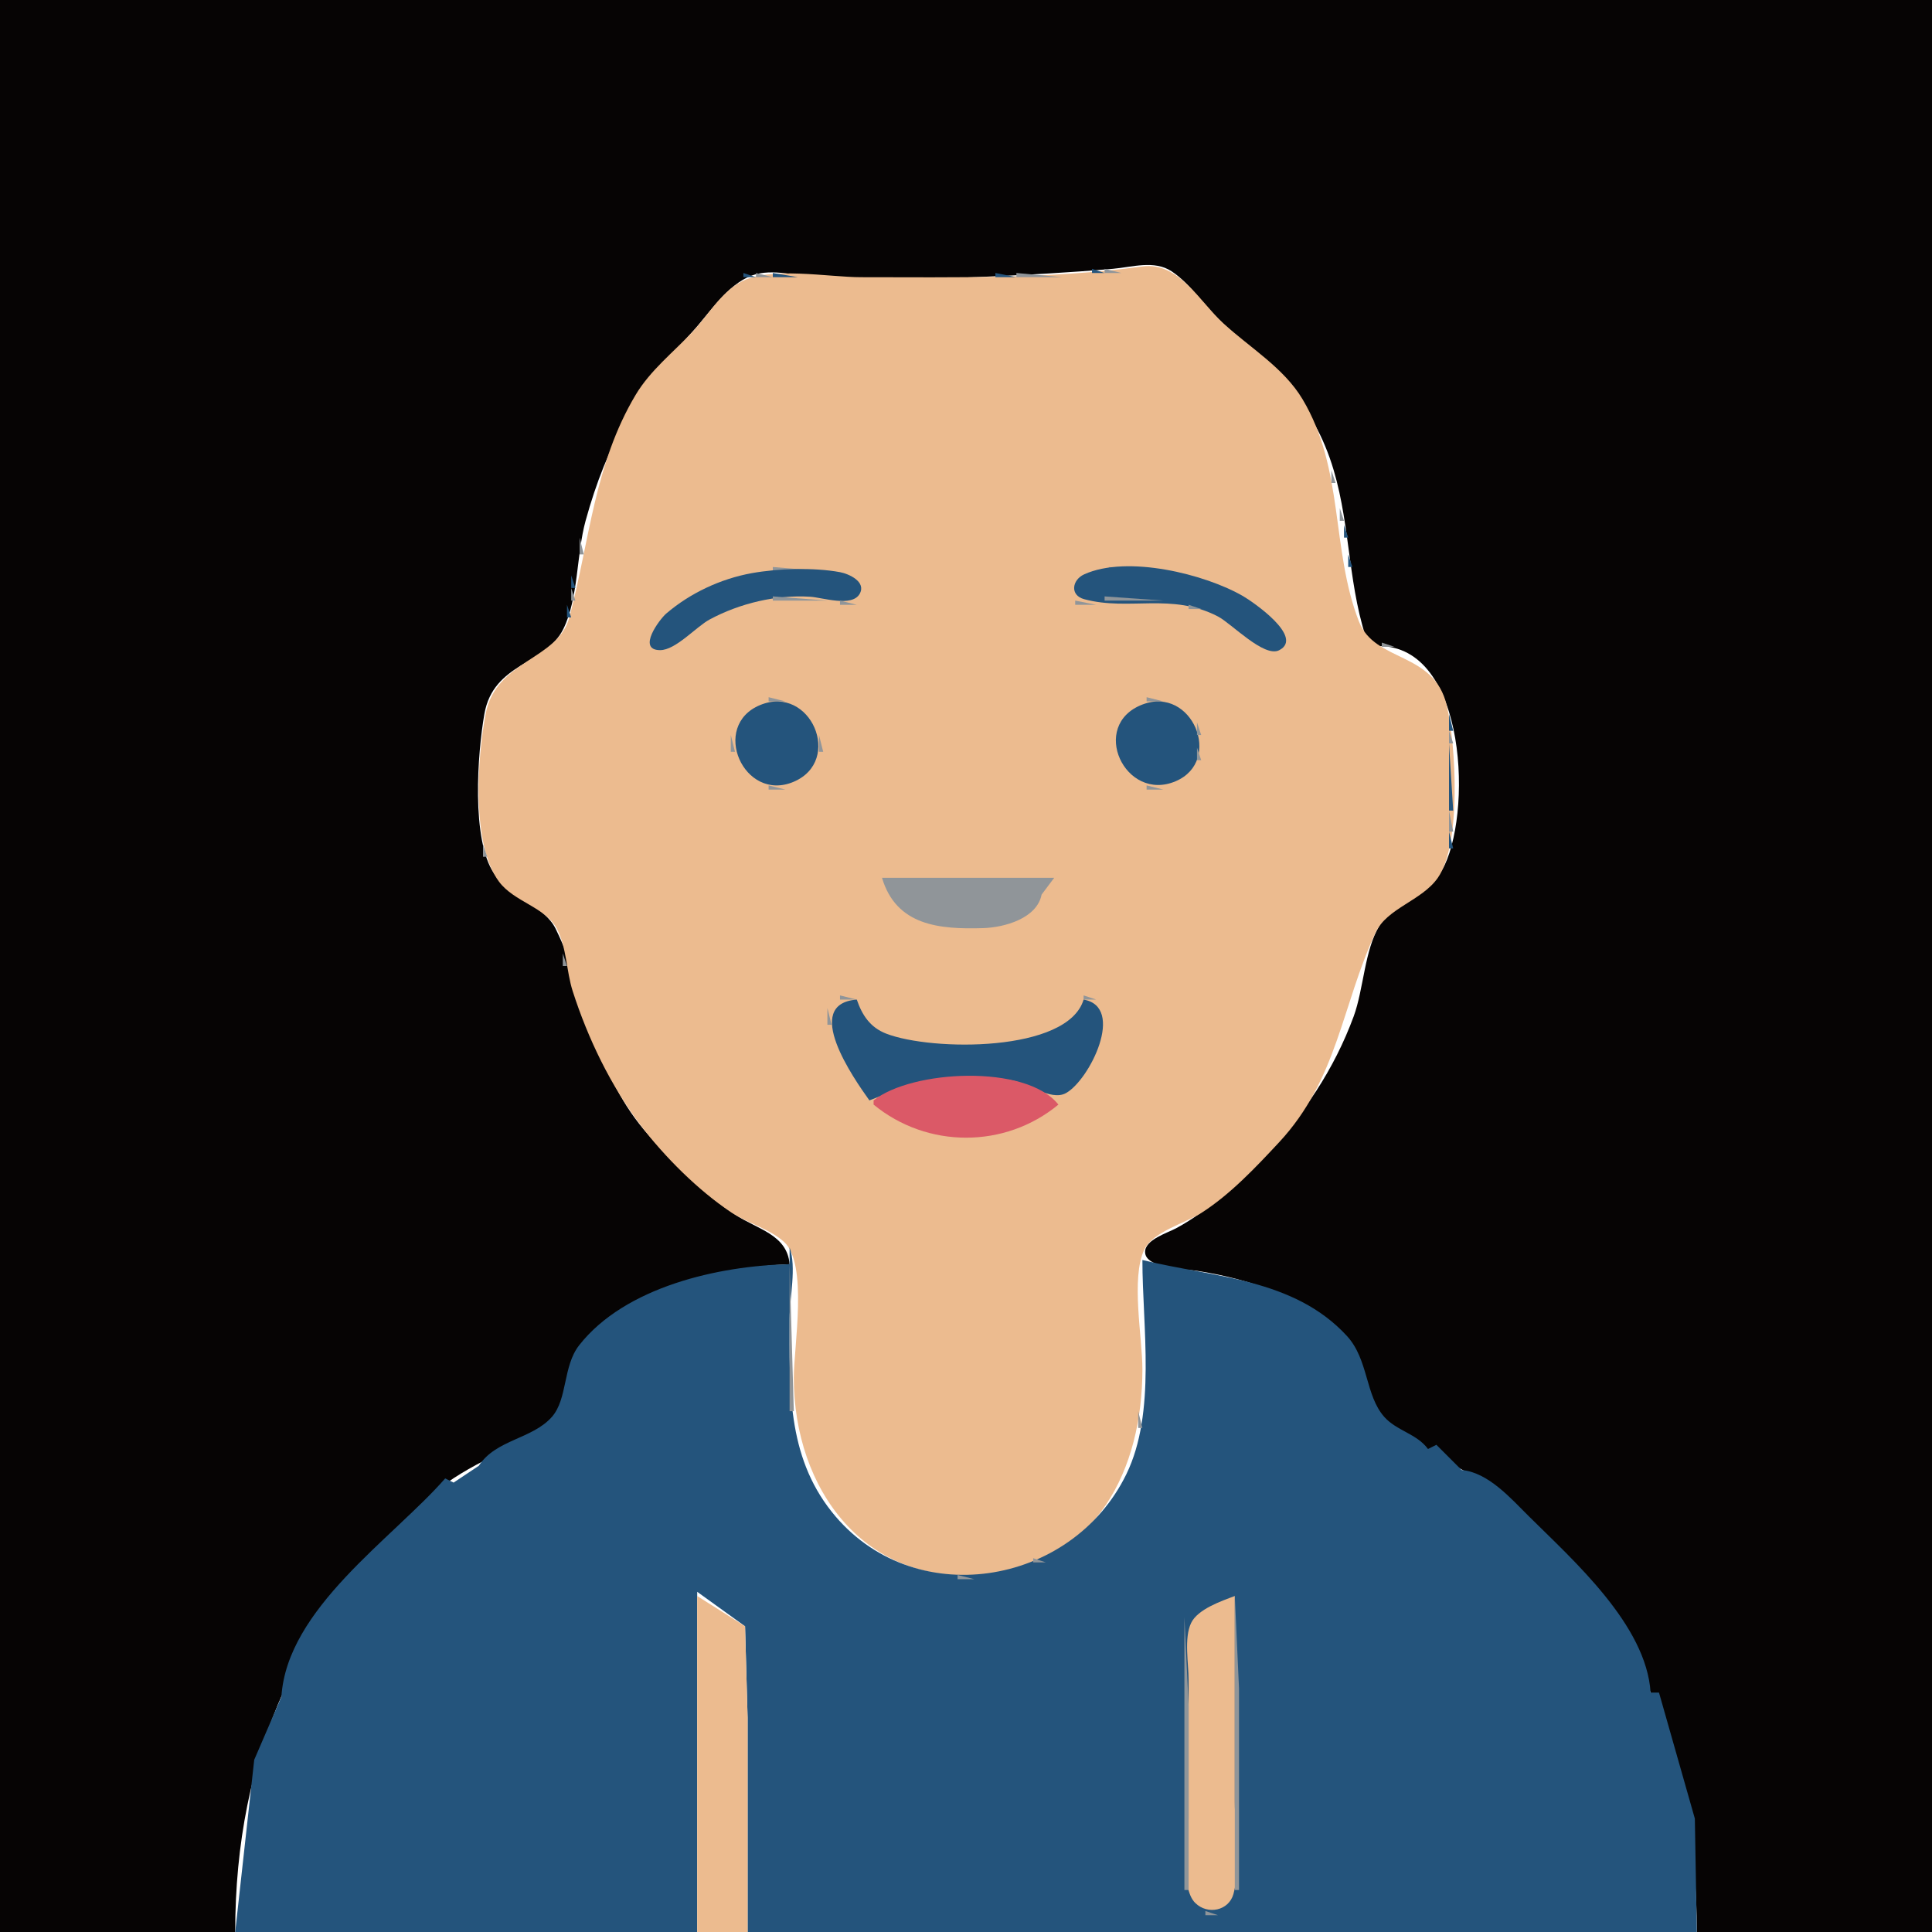 <?xml version="1.0" standalone="yes"?>
<svg xmlns="http://www.w3.org/2000/svg" width="460" height="460">
<path style="fill:#060404; stroke:none;" d="M0 0L0 460L56 460C56 417.947 71.25 383.486 103.2 355.57C111.445 348.366 122.336 345.308 130.682 338.648C135.217 335.03 134.38 325.285 138.61 320.286C150.068 306.744 171.013 301.729 188 301C187.437 293.923 180.222 292.659 175 289.176C167.029 283.859 159.456 276.332 153.325 268.985C141.043 254.268 140.154 237.249 132.297 221.133C129.649 215.7 121.326 213.342 117.653 208C112.161 200.013 113.685 179.353 115.329 170C117.478 157.768 129.913 158.292 134.121 149.772C137.753 142.418 137.232 131.973 139.425 124C144.522 105.47 151.921 93.047 164.816 79.039C168.904 74.598 173.136 67.765 179 65.603C183.971 63.771 189.905 65.861 195 65.985C207.578 66.293 220.431 66.511 233 65.961C243.651 65.494 254.374 64.931 265 64C269.554 63.601 274.825 61.875 278.961 64.603C283.581 67.652 286.873 73.109 291 76.829C303.143 87.776 312.729 95.676 317.561 112C321.659 125.846 320.949 140.448 326 154C348.79 150.951 350.704 191.811 343.95 205.999C340.482 213.284 332.128 214.446 328.433 220.418C324.891 226.143 324.68 235.54 322.304 242C317.72 254.464 310.325 265.671 301 275C294.444 281.559 288.246 288.037 280 292.459C277.951 293.558 272.636 295.159 272.636 298.076C272.636 302.036 282.31 302.157 285 302.576C297.681 304.547 311.897 309.163 320.699 319.039C325.563 324.497 325.045 333.316 329.6 338.046C337.269 346.01 350.46 349.485 359 357.171C390.42 385.447 404 418.335 404 460L460 460L460 0L0 0z"/>
<path style="fill:#24547c; stroke:none;" d="M269.667 63.333L270.333 63.667L269.667 63.333z"/>
<path style="fill:#909599; stroke:none;" d="M271 63L272 64L271 63z"/>
<path style="fill:#ecbb8f; stroke:none;" d="M272 63.444C249.748 66.493 227.469 66 205 66C197.154 66 183.283 63.342 176.289 67.164C171.582 69.737 168.497 75.17 164.914 78.985C160.31 83.886 154.841 88.16 151.352 94C141.461 110.553 140.38 128.933 135.556 146.995C132.838 157.175 118.056 157.109 115.619 170C113.647 180.431 112.192 201.009 118.804 209.91C122.402 214.753 129.827 215.956 132.57 221.108C134.946 225.57 134.826 231.231 136.359 236C139.978 247.26 145.415 258.548 152.598 268C158.283 275.481 166.177 283.358 174 288.594C177.898 291.203 183.221 292.562 186.682 295.698C192.438 300.914 189 320.655 189 328C189 354.473 205.846 377.959 235 374.826C261.187 372.013 271.998 349.772 272 326C272 318.488 269.217 304.291 272.452 297.529C274.498 293.253 282.198 291.239 286 288.815C292.898 284.417 298.971 277.962 304.525 271.999C318.499 256.995 319.48 239.292 327.514 222.044C330.241 216.188 338.539 214.475 342.347 208.996C347.991 200.876 346.66 177.472 344.471 168C341.471 155.026 327.376 157.789 323.563 147.995C316.878 130.824 320.088 111.705 310.121 95.039C305.648 87.559 297.59 82.778 291.285 77C285.637 71.823 280.635 62.261 272 63.444z"/>
<path style="fill:#24547c; stroke:none;" d="M278 63L279 64L278 63M260 64L260 65L263 65L260 64z"/>
<path style="fill:#909599; stroke:none;" d="M263 64L263 65L267 65L263 64M279 64L280 65L279 64z"/>
<path style="fill:#24547c; stroke:none;" d="M177 65L177 66L180 66L177 65z"/>
<path style="fill:#909599; stroke:none;" d="M180 65L180 66L184 66L180 65z"/>
<path style="fill:#24547c; stroke:none;" d="M184 65L184 66L190 66L184 65M237 65L237 66L242 66L237 65z"/>
<path style="fill:#909599; stroke:none;" d="M242 65L242 66L253 66L242 65M280 65L281 66L280 65M176 66L177 67L176 66z"/>
<path style="fill:#24547c; stroke:none;" d="M281 66L282 67L281 66M282 67L283 68L282 67z"/>
<path style="fill:#909599; stroke:none;" d="M174 68L175 69L174 68M173 69L174 70L173 69M283 69L284 70L283 69M172 70L173 71L172 70M284 70L285 71L284 70M285 71L286 72L285 71M170 72L171 73L170 72M286 72L287 73L286 72z"/>
<path style="fill:#24547c; stroke:none;" d="M169 73L170 74L169 73z"/>
<path style="fill:#909599; stroke:none;" d="M287 73L288 74L287 73M288 74L289 75L288 74z"/>
<path style="fill:#24547c; stroke:none;" d="M167 75L168 76L167 75z"/>
<path style="fill:#909599; stroke:none;" d="M167 76L168 77L167 76M290 76L291 77L290 76M166 77L167 78L166 77M291 77L292 78L291 77z"/>
<path style="fill:#24547c; stroke:none;" d="M165 78L166 79L165 78z"/>
<path style="fill:#909599; stroke:none;" d="M292 78L293 79L292 78M164 79L165 80L164 79z"/>
<path style="fill:#24547c; stroke:none;" d="M294 79L295 80L294 79z"/>
<path style="fill:#909599; stroke:none;" d="M163 80L164 81L163 80z"/>
<path style="fill:#24547c; stroke:none;" d="M295 80L296 81L295 80M162 81L163 82L162 81z"/>
<path style="fill:#909599; stroke:none;" d="M296 81L297 82L296 81z"/>
<path style="fill:#24547c; stroke:none;" d="M161 82L162 83L161 82z"/>
<path style="fill:#909599; stroke:none;" d="M297 82L298 83L297 82M160 83L161 84L160 83M298 83L299 84L298 83z"/>
<path style="fill:#24547c; stroke:none;" d="M299 83L300 84L299 83z"/>
<path style="fill:#909599; stroke:none;" d="M300 84L301 85L300 84z"/>
<path style="fill:#24547c; stroke:none;" d="M158 85L159 86L158 85z"/>
<path style="fill:#909599; stroke:none;" d="M301 85L302 86L301 85z"/>
<path style="fill:#24547c; stroke:none;" d="M157 86L158 87L157 86z"/>
<path style="fill:#909599; stroke:none;" d="M302 86L303 87L302 86M156 87L157 88L156 87M303 87L304 88L303 87z"/>
<path style="fill:#24547c; stroke:none;" d="M304 87L305 88L304 87z"/>
<path style="fill:#909599; stroke:none;" d="M155 88L156 89L155 88z"/>
<path style="fill:#24547c; stroke:none;" d="M305 88L306 89L305 88z"/>
<path style="fill:#909599; stroke:none;" d="M305 89L306 90L305 89z"/>
<path style="fill:#24547c; stroke:none;" d="M153 90L154 91L153 90z"/>
<path style="fill:#909599; stroke:none;" d="M306 90L307 91L306 90z"/>
<path style="fill:#24547c; stroke:none;" d="M152 91L153 92L152 91z"/>
<path style="fill:#909599; stroke:none;" d="M308 92L309 93L308 92M151 93L152 94L151 93z"/>
<path style="fill:#24547c; stroke:none;" d="M309 93L310 94L309 93M150 94L151 95L150 94z"/>
<path style="fill:#909599; stroke:none;" d="M150 95L151 96L150 95z"/>
<path style="fill:#24547c; stroke:none;" d="M310 95L311 96L310 95M149 97L150 98L149 97M311 97L312 98L311 97z"/>
<path style="fill:#909599; stroke:none;" d="M148 99L149 100L148 99M312 99L313 100L312 99z"/>
<path style="fill:#24547c; stroke:none;" d="M147 100L148 101L147 100M313 100L314 101L313 100z"/>
<path style="fill:#909599; stroke:none;" d="M147 101L148 102L147 101M313.333 101.667L313.667 102.333L313.333 101.667z"/>
<path style="fill:#24547c; stroke:none;" d="M146 103L147 104L146 103M314 103L315 104L314 103z"/>
<path style="fill:#909599; stroke:none;" d="M146 104L147 105L146 104M314 104L315 105L314 104M145 106L146 107L145 106z"/>
<path style="fill:#24547c; stroke:none;" d="M315 106L316 107L315 106z"/>
<path style="fill:#909599; stroke:none;" d="M315 107L316 108L315 107z"/>
<path style="fill:#24547c; stroke:none;" d="M144 108L145 109L144 108M316 108L317 109L316 108z"/>
<path style="fill:#909599; stroke:none;" d="M144 109L145 110L144 109M316 109L317 110L316 109z"/>
<path style="fill:#24547c; stroke:none;" d="M143 110L144 111L143 110z"/>
<path style="fill:#909599; stroke:none;" d="M143 111L144 112L143 111z"/>
<path style="fill:#24547c; stroke:none;" d="M317 111L318 112L317 111z"/>
<path style="fill:#909599; stroke:none;" d="M317 112L317 115L318 115L317 112z"/>
<path style="fill:#24547c; stroke:none;" d="M142 114L143 115L142 114z"/>
<path style="fill:#909599; stroke:none;" d="M142 115L143 116L142 115z"/>
<path style="fill:#24547c; stroke:none;" d="M318.333 115.667L318.667 116.333L318.333 115.667M141.333 116.667L141.667 117.333L141.333 116.667z"/>
<path style="fill:#909599; stroke:none;" d="M318.333 117.667L318.667 118.333L318.333 117.667M141 118L142 119L141 118z"/>
<path style="fill:#24547c; stroke:none;" d="M140 120L141 121L140 120M319 120L320 121L319 120z"/>
<path style="fill:#909599; stroke:none;" d="M140 121L141 122L140 121M319 121L319 124L320 124L319 121z"/>
<path style="fill:#24547c; stroke:none;" d="M139 123L140 124L139 123z"/>
<path style="fill:#909599; stroke:none;" d="M139.333 124.667L139.667 125.333L139.333 124.667z"/>
<path style="fill:#24547c; stroke:none;" d="M320 125L320 128L321 128L320 125M138 127L139 128L138 127z"/>
<path style="fill:#909599; stroke:none;" d="M138 128L138 132L139 132L138 128M320.333 128.667L320.667 129.333L320.333 128.667z"/>
<path style="fill:#24547c; stroke:none;" d="M137.333 132.667L137.667 133.333L137.333 132.667M321 132L321 135L322 135L321 132z"/>
<path style="fill:#909599; stroke:none;" d="M137.333 134.667L137.667 135.333L137.333 134.667M184 135L184 136L196 136L184 135M264 135L264 136L277 136L264 135M321.333 135.667L321.667 136.333L321.333 135.667M177.667 136.333L178.333 136.667L177.667 136.333z"/>
<path style="fill:#24547c; stroke:none;" d="M179 136.465C171.607 137.797 164.324 141.203 158.62 146.09C157.056 147.43 151.549 154.761 157.152 154.794C160.875 154.816 165.711 149.24 169 147.475C176.137 143.645 184.879 141.546 193 142.09C195.794 142.276 202.834 144.613 204.673 141.412C206.336 138.517 202.11 136.622 199.995 136.228C193.787 135.074 185.199 135.347 179 136.465z"/>
<path style="fill:#909599; stroke:none;" d="M202.667 136.333L203.333 136.667L202.667 136.333M257 136L258 137L257 136z"/>
<path style="fill:#24547c; stroke:none;" d="M258.149 136.742C255.25 138.057 254.659 141.732 258.149 142.667C268.863 145.54 278.92 141.027 290 146.785C293.222 148.46 300.958 156.636 304.547 154.824C310.646 151.746 298.289 143.284 296 141.954C286.897 136.668 268.374 132.104 258.149 136.742z"/>
<path style="fill:#909599; stroke:none;" d="M282.667 136.333L283.333 136.667L282.667 136.333z"/>
<path style="fill:#24547c; stroke:none;" d="M136 137L136 140L137 140L136 137z"/>
<path style="fill:#909599; stroke:none;" d="M174 137L175 138L174 137M204 137L205 138L204 137M285.667 137.333L286.333 137.667L285.667 137.333M171 138L172 139L171 138M205 138L206 139L205 138M288.667 138.333L289.333 138.667L288.667 138.333M169 139L170 140L169 139M254.333 139.667L254.667 140.333L254.333 139.667M290 139L291 140L290 139M136 140L136 143L137 143L136 140M166 140L167 141L166 140M293 140L294 141L293 140M205 141L206 142L205 141M295 141L296 142L295 141M163 142L164 143L163 142M184 142L184 143L197 143L184 142M255 142L256 143L255 142M263 142L263 143L277 143L263 142z"/>
<path style="fill:#24547c; stroke:none;" d="M322.333 142.667L322.667 143.333L322.333 142.667z"/>
<path style="fill:#909599; stroke:none;" d="M162 143L163 144L162 143M179.667 143.333L180.333 143.667L179.667 143.333M200 143L200 144L204 144L200 143M256 143L256 144L261 144L256 143M279.667 143.333L280.333 143.667L279.667 143.333M298 143L299 144L298 143z"/>
<path style="fill:#24547c; stroke:none;" d="M135 144L135 147L136 147L135 144z"/>
<path style="fill:#909599; stroke:none;" d="M160 144L161 145L160 144M175.667 144.333L176.333 144.667L175.667 144.333M283 144L283 145L286 145L283 144M299.667 144.333L300.333 144.667L299.667 144.333M322 144L323 145L322 144M172 145L173 146L172 145M287 145L288 146L287 145M301 145L302 146L301 145M158 146L159 147L158 146M170 146L171 147L170 146M289 146L290 147L289 146M302 146L303 147L302 146z"/>
<path style="fill:#24547c; stroke:none;" d="M323 146L324 147L323 146z"/>
<path style="fill:#909599; stroke:none;" d="M135 147L136 148L135 147M169 147L170 148L169 147M291 147L292 148L291 147M303 147L304 148L303 147M323.333 147.667L323.667 148.333L323.333 147.667M166.667 148.333L167.333 148.667L166.667 148.333M293 148L294 149L293 148M304 148L305 149L304 148z"/>
<path style="fill:#24547c; stroke:none;" d="M134 149L135 150L134 149z"/>
<path style="fill:#909599; stroke:none;" d="M165 149L166 150L165 149M305 149L306 150L305 149M134.333 150.667L134.667 151.333L134.333 150.667M154 150L155 151L154 150M163 150L164 151L163 150M296 150L297 151L296 150z"/>
<path style="fill:#24547c; stroke:none;" d="M324 150L325 151L324 150z"/>
<path style="fill:#909599; stroke:none;" d="M153.333 151.667L153.667 152.333L153.333 151.667M162 151L163 152L162 151M297 151L298 152L297 151z"/>
<path style="fill:#24547c; stroke:none;" d="M132 152L133 153L132 152z"/>
<path style="fill:#db5967; stroke:none;" d="M133 152L134 153L133 152z"/>
<path style="fill:#909599; stroke:none;" d="M161 152L162 153L161 152M325 152L326 153L325 152z"/>
<path style="fill:#24547c; stroke:none;" d="M128 153L129 154L128 153z"/>
<path style="fill:#909599; stroke:none;" d="M129 153L130 154L129 153M160 153L161 154L160 153M306 153L307 154L306 153z"/>
<path style="fill:#24547c; stroke:none;" d="M328 153L329 154L328 153z"/>
<path style="fill:#909599; stroke:none;" d="M329 153L329 154L332 154L329 153z"/>
<path style="fill:#24547c; stroke:none;" d="M126 154L127 155L126 154z"/>
<path style="fill:#909599; stroke:none;" d="M154 154L155 155L154 154M159 154L160 155L159 154M125 155L126 156L125 155M155 155L156 156L155 155M158 155L159 156L158 155M305 155L306 156L305 155M335 155L336 156L335 155M123 156L124 157L123 156M336 156L337 157L336 156z"/>
<path style="fill:#24547c; stroke:none;" d="M337 156L338 157L337 156z"/>
<path style="fill:#909599; stroke:none;" d="M122 157L123 158L122 157z"/>
<path style="fill:#24547c; stroke:none;" d="M338 157L339 158L338 157z"/>
<path style="fill:#909599; stroke:none;" d="M121 158L122 159L121 158z"/>
<path style="fill:#24547c; stroke:none;" d="M339 158L340 159L339 158z"/>
<path style="fill:#909599; stroke:none;" d="M120 159L121 160L120 159z"/>
<path style="fill:#24547c; stroke:none;" d="M340 159L341 160L340 159z"/>
<path style="fill:#909599; stroke:none;" d="M119 160L120 161L119 160z"/>
<path style="fill:#24547c; stroke:none;" d="M341 160L342 161L341 160M118 161L119 162L118 161M342 162L343 163L342 162M117 163L118 164L117 163z"/>
<path style="fill:#909599; stroke:none;" d="M343 164L344 165L343 164M116 165L117 166L116 165M183 166L183 167L187 167L183 166M273 166L273 167L277 167L273 166z"/>
<path style="fill:#24547c; stroke:none;" d="M344 166L345 167L344 166z"/>
<path style="fill:#909599; stroke:none;" d="M180 167L179 169L180 167z"/>
<path style="fill:#24547c; stroke:none;" d="M181.005 167.858C169.022 172.778 177.072 191.186 188.96 186.142C200.821 181.109 192.997 162.935 181.005 167.858z"/>
<path style="fill:#909599; stroke:none;" d="M189 167L190 168L189 167M271 167L272 168L271 167z"/>
<path style="fill:#24547c; stroke:none;" d="M272.005 167.743C259.214 172.647 267.86 191.191 279.956 185.991C291.287 181.12 283.837 163.207 272.005 167.743z"/>
<path style="fill:#909599; stroke:none;" d="M279 167L280 168L279 167M344 167L345 168L344 167z"/>
<path style="fill:#24547c; stroke:none;" d="M115 168L116 169L115 168z"/>
<path style="fill:#909599; stroke:none;" d="M190 168L191 169L190 168M269 168L270 169L269 168M281 168L282 169L281 168M115.333 169.667L115.667 170.333L115.333 169.667M177 169L178 170L177 169M268 169L269 170L268 169M176 170L177 171L176 170M267 170L268 171L267 170z"/>
<path style="fill:#24547c; stroke:none;" d="M345 170L345 174L346 174L345 170z"/>
<path style="fill:#909599; stroke:none;" d="M175 171L176 172L175 171M266 171L267 172L266 171M194 172L195 173L194 172M285 172L285 175L286 175L285 172M265.333 173.667L265.667 174.333L265.333 173.667M345 174L345 177L346 177L345 174M174 175L174 179L175 179L174 175M195 175L195 179L196 179L195 175z"/>
<path style="fill:#24547c; stroke:none;" d="M345 177L345 193L346 193L345 177z"/>
<path style="fill:#909599; stroke:none;" d="M285 178L285 181L286 181L285 178M265.333 179.667L265.667 180.333L265.333 179.667M175 181L176 182L175 181M266 181L267 182L266 181M193 182L194 183L193 182M284 182L285 183L284 182M176 183L177 184L176 183M267 183L268 184L267 183M177 184L178 185L177 184M268 184L269 185L268 184M179 185L180 186L179 185M190 185L191 186L190 185M269 185L270 186L269 185M281 185L282 186L281 185M180 186L181 187L180 186M189 186L190 187L189 186M271 186L272 187L271 186M279 186L280 187L279 186M183 187L183 188L187 188L183 187M273 187L273 188L277 188L273 187M345 193L345 198L346 198L345 193z"/>
<path style="fill:#24547c; stroke:none;" d="M345 198L345 202L346 202L345 198z"/>
<path style="fill:#909599; stroke:none;" d="M115 201L115 204L116 204L115 201z"/>
<path style="fill:#24547c; stroke:none;" d="M115 204L116 205L115 204M344 205L345 206L344 205M116 206L117 207L116 206M343 207L344 208L343 207M117 208L118 209L117 208z"/>
<path style="fill:#909599; stroke:none;" d="M118 209L119 210L118 209M210 209C213.402 220.423 223.71 221.291 234 220.985C239.226 220.829 246.899 218.644 248 213L251 209L210 209z"/>
<path style="fill:#24547c; stroke:none;" d="M341 210L342 211L341 210M340 211L341 212L340 211z"/>
<path style="fill:#909599; stroke:none;" d="M339 212L340 213L339 212M122 213L123 214L122 213M123 214L124 215L123 214z"/>
<path style="fill:#24547c; stroke:none;" d="M337 214L338 215L337 214M124 215L125 216L124 215z"/>
<path style="fill:#909599; stroke:none;" d="M335 215L336 216L335 215M126 216L127 217L126 216z"/>
<path style="fill:#24547c; stroke:none;" d="M334 216L335 217L334 216M128 217L129 218L128 217z"/>
<path style="fill:#909599; stroke:none;" d="M129 217L130 218L129 217M331 217L332 218L331 217z"/>
<path style="fill:#24547c; stroke:none;" d="M332 217L333 218L332 217z"/>
<path style="fill:#909599; stroke:none;" d="M131 218L132 219L131 218M329 218L330 219L329 218z"/>
<path style="fill:#24547c; stroke:none;" d="M132.333 219.667L132.667 220.333L132.333 219.667z"/>
<path style="fill:#909599; stroke:none;" d="M327.333 220.667L327.667 221.333L327.333 220.667z"/>
<path style="fill:#24547c; stroke:none;" d="M327 222L328 223L327 222z"/>
<path style="fill:#909599; stroke:none;" d="M133.333 223.667L133.667 224.333L133.333 223.667z"/>
<path style="fill:#24547c; stroke:none;" d="M133 225L134 226L133 225z"/>
<path style="fill:#909599; stroke:none;" d="M326.333 225.667L326.667 226.333L326.333 225.667M134 227L134 230L135 230L134 227z"/>
<path style="fill:#24547c; stroke:none;" d="M326 227L327 228L326 227M134 230L135 231L134 230z"/>
<path style="fill:#909599; stroke:none;" d="M325.333 231.667L325.667 232.333L325.333 231.667M135 233L136 234L135 233z"/>
<path style="fill:#24547c; stroke:none;" d="M135 234L136 235L135 234z"/>
<path style="fill:#909599; stroke:none;" d="M324 235L325 236L324 235M136 236L137 237L136 236z"/>
<path style="fill:#24547c; stroke:none;" d="M136 237L137 238L136 237z"/>
<path style="fill:#909599; stroke:none;" d="M200 237L200 238L204 238L200 237M258 237L258 238L261 238L258 237M323 237L324 238L323 237M198 238L199 239L198 238z"/>
<path style="fill:#24547c; stroke:none;" d="M207 262C217.846 257.535 228.138 256.421 240 257.108C244.169 257.35 250.064 262.343 253.816 260.252C259.443 257.117 268.021 239.74 258 238C254.218 250.62 221.826 250.298 211.004 246.106C207.177 244.624 205.26 241.694 204 238C190.834 239.026 203.239 256.747 207 262M323 238L324 239L323 238M137 239L138 240L137 239z"/>
<path style="fill:#909599; stroke:none;" d="M262 239L263 240L262 239M197 240L197 244L198 244L197 240M204 240L205 241L204 240M257 240L258 241L257 240M322 240L323 241L322 240M138.333 241.667L138.667 242.333L138.333 241.667M263 241L264 242L263 241z"/>
<path style="fill:#24547c; stroke:none;" d="M322 241L323 242L322 241z"/>
<path style="fill:#909599; stroke:none;" d="M205 242L206 243L205 242M256 242L257 243L256 242z"/>
<path style="fill:#24547c; stroke:none;" d="M138 243L139 244L138 243z"/>
<path style="fill:#909599; stroke:none;" d="M255 244L256 245L255 244M321 244L322 245L321 244M139 245L140 246L139 245M262 245L263 246L262 245M198.333 246.667L198.667 247.333L198.333 246.667M211.667 246.333L212.333 246.667L211.667 246.333M250.667 246.333L251.333 246.667L250.667 246.333z"/>
<path style="fill:#24547c; stroke:none;" d="M320 246L321 247L320 246z"/>
<path style="fill:#909599; stroke:none;" d="M140 247L141 248L140 247M261 248L262 249L261 248z"/>
<path style="fill:#24547c; stroke:none;" d="M319 248L320 249L319 248z"/>
<path style="fill:#909599; stroke:none;" d="M141 249L142 250L141 249M199.333 249.667L199.667 250.333L199.333 249.667M142 250L143 251L142 250M260 251L261 252L260 251M317 251L318 252L317 251M200 252L201 253L200 252z"/>
<path style="fill:#24547c; stroke:none;" d="M317 252L318 253L317 252z"/>
<path style="fill:#909599; stroke:none;" d="M143 253L144 254L143 253M259 253L260 254L259 253M144 254L145 255L144 254M258 254L259 255L258 254z"/>
<path style="fill:#24547c; stroke:none;" d="M316 254L317 255L316 254M144 255L145 256L144 255z"/>
<path style="fill:#909599; stroke:none;" d="M202 255L203 256L202 255M315 255L316 256L315 255M145 256L146 257L145 256M257 256L258 257L257 256z"/>
<path style="fill:#24547c; stroke:none;" d="M315 256L316 257L315 256M145 257L146 258L145 257z"/>
<path style="fill:#db5967; stroke:none;" d="M208 262L208 263C220.765 273.49 239.288 273.516 252 263C244.321 253.283 217.062 254.742 208 262z"/>
<path style="fill:#909599; stroke:none;" d="M256 257L257 258L256 257M314 257L315 258L314 257z"/>
<path style="fill:#24547c; stroke:none;" d="M146 258L147 259L146 258z"/>
<path style="fill:#909599; stroke:none;" d="M204 258L205 259L204 258M313 258L314 259L313 258M205 259L206 260L205 259z"/>
<path style="fill:#24547c; stroke:none;" d="M313 259L314 260L313 259z"/>
<path style="fill:#909599; stroke:none;" d="M147 260L148 261L147 260M254 260L255 261L254 260M253 261L254 262L253 261z"/>
<path style="fill:#24547c; stroke:none;" d="M312 261L313 262L312 261M311 262L312 263L311 262M149 263L150 264L149 263z"/>
<path style="fill:#909599; stroke:none;" d="M310 263L311 264L310 263M150 264L151 265L150 264z"/>
<path style="fill:#24547c; stroke:none;" d="M310 264L311 265L310 264M150 265L151 266L150 265z"/>
<path style="fill:#909599; stroke:none;" d="M151 266L152 267L151 266z"/>
<path style="fill:#24547c; stroke:none;" d="M309 266L310 267L309 266z"/>
<path style="fill:#909599; stroke:none;" d="M308 267L309 268L308 267z"/>
<path style="fill:#24547c; stroke:none;" d="M152 268L153 269L152 268z"/>
<path style="fill:#909599; stroke:none;" d="M307 268L308 269L307 268M153 269L154 270L153 269z"/>
<path style="fill:#24547c; stroke:none;" d="M154 270L155 271L154 270z"/>
<path style="fill:#909599; stroke:none;" d="M305 270L306 271L305 270M155 271L156 272L155 271M156 272L157 273L156 272M157 273L158 274L157 273M301 274L302 275L301 274M159 275L160 276L159 275M160 276L161 277L160 276M161 277L162 278L161 277z"/>
<path style="fill:#24547c; stroke:none;" d="M162 278L163 279L162 278z"/>
<path style="fill:#909599; stroke:none;" d="M297 278L298 279L297 278M163 279L164 280L163 279M164 280L165 281L164 280M165 281L166 282L165 281z"/>
<path style="fill:#24547c; stroke:none;" d="M166 282L167 283L166 282z"/>
<path style="fill:#909599; stroke:none;" d="M293 282L294 283L293 282z"/>
<path style="fill:#24547c; stroke:none;" d="M167 283L168 284L167 283z"/>
<path style="fill:#909599; stroke:none;" d="M292 283L293 284L292 283z"/>
<path style="fill:#24547c; stroke:none;" d="M168 284L169 285L168 284z"/>
<path style="fill:#909599; stroke:none;" d="M291 284L292 285L291 284M290 285L291 286L290 285M171 286L172 287L171 286M289 286L290 287L289 286M172 287L173 288L172 287z"/>
<path style="fill:#24547c; stroke:none;" d="M173 288L174 289L173 288z"/>
<path style="fill:#909599; stroke:none;" d="M286 288L287 289L286 288M285 289L286 290L285 289z"/>
<path style="fill:#24547c; stroke:none;" d="M176 290L177 291L176 290z"/>
<path style="fill:#909599; stroke:none;" d="M177 290L178 291L177 290M282.667 290.333L283.333 290.667L282.667 290.333z"/>
<path style="fill:#24547c; stroke:none;" d="M284 290L285 291L284 290z"/>
<path style="fill:#909599; stroke:none;" d="M179 291L180 292L179 291z"/>
<path style="fill:#24547c; stroke:none;" d="M281 291L282 292L281 291M180 292L181 293L180 292z"/>
<path style="fill:#909599; stroke:none;" d="M279 292L280 293L279 292M182 293L183 294L182 293M277 293L278 294L277 293z"/>
<path style="fill:#24547c; stroke:none;" d="M278 293L279 294L278 293z"/>
<path style="fill:#909599; stroke:none;" d="M184.667 294.333L185.333 294.667L184.667 294.333M275 294L276 295L275 294z"/>
<path style="fill:#24547c; stroke:none;" d="M276 294L277 295L276 294M186 295L187 296L186 295z"/>
<path style="fill:#909599; stroke:none;" d="M187 295L188 296L187 295M273 295L274 296L273 295M188 296L189 297L188 296z"/>
<path style="fill:#24547c; stroke:none;" d="M188 297L188 301C171.174 301.347 148.831 306.367 137.905 320.286C133.982 325.285 135.167 333.096 131.397 337.363C126.703 342.674 118.018 342.74 114 349L108 353L106 352C93.414 366.387 68.31 382.958 67 404L60.529 419L56 460L166 460L166 379L177.397 387.213L178 409L178 460L404 460L403.536 433L395 403L393 403C392.001 386.917 374.626 371.551 363.999 361.004C359.644 356.682 354.335 350.578 348 350L342 344L340 345C337.371 341.38 332.537 340.672 329.6 337.366C325.023 332.214 325.871 323.722 320.699 318.09C308.047 304.314 288.782 304.134 272 300C272 315.902 275.349 336.287 268.179 351C255.09 377.858 217.143 383.954 198.04 359.961C187.293 346.462 188 330.353 188 314C188 308.854 189.696 301.73 188 297z"/>
<path style="fill:#909599; stroke:none;" d="M271 297L272 298L271 297M188 301L188 336L189 336L188 301M271 336L271 340L272 340L271 336M189.333 341.667L189.667 342.333L189.333 341.667M270.333 343.667L270.667 344.333L270.333 343.667M340 344L341 345L340 344M190.333 345.667L190.667 346.333L190.333 345.667M343 346L344 347L343 346M269.333 347.667L269.667 348.333L269.333 347.667M113 348L114 349L113 348M191.333 349.667L191.667 350.333L191.333 349.667M348 349L349 350L348 349M192 351L193 352L192 351M107 352L108 353L107 352M267 352L268 353L267 352M193 353L194 354L193 353M266 354L267 355L266 354M265 355L266 356L265 355M195 356L196 357L195 356M101 357L102 358L101 357M264 357L265 358L264 357M196 358L197 359L196 358M197 359L198 360L197 359M198 360L199 361L198 360M199 361L200 362L199 361M200 363L201 364L200 363M202 364L203 365L202 364M203 365L204 366L203 365M204 366L205 367L204 366M205 367L206 368L205 367M207 368L208 369L207 368M208 369L209 370L208 369M251 369L252 370L251 369M210 370L211 371L210 370M250 370L251 371L250 370M212.667 371.333L213.333 371.667L212.667 371.333M246 371L246 372L249 372L246 371M244 372L245 373L244 372M218.667 373.333L219.333 373.667L218.667 373.333M241 373L242 374L241 373M84 374L85 375L84 374M222.667 374.333L223.333 374.667L222.667 374.333M237.667 374.333L238.333 374.667L237.667 374.333M83 375L84 376L83 375M228 375L228 376L232 376L228 375M82 376L83 377L82 376M80 379L81 380L80 379M166 379L167 380L166 379M79 380L80 381L79 380z"/>
<path style="fill:#ecbb8f; stroke:none;" d="M166 380L166 460L178 460L178 409L177.397 387.213L166 380z"/>
<path style="fill:#909599; stroke:none;" d="M168 380L169 381L168 380M291 380L290 382L291 380z"/>
<path style="fill:#ecbb8f; stroke:none;" d="M294 380C290.812 381.2 285.189 383.126 283.603 386.415C281.868 390.015 283 396.089 283 400L283 433C283 437.852 280.87 449.464 284.603 453.106C287.55 455.982 292.584 454.94 293.682 450.941C295.469 444.435 294 435.731 294 429L294 409L294 380z"/>
<path style="fill:#909599; stroke:none;" d="M294 380L294 450L295 450L295 402L294 380M170 381L171 382L170 381M171 382L172 383L171 382M173 383L174 384L173 383M287 383L288 384L287 383M175 384L176 385L175 384M284 384L285 385L284 384M177 385L178 386L177 385M282 385L282 450L283 450L283 406L282 385M393 402L394 403L393 402M66 403L67 404L66 403M394 404L395 405L394 404M284 453L285 454L284 453M285 454L286 455L285 454M287 455L287 456L290 456L287 455z"/>
</svg>
